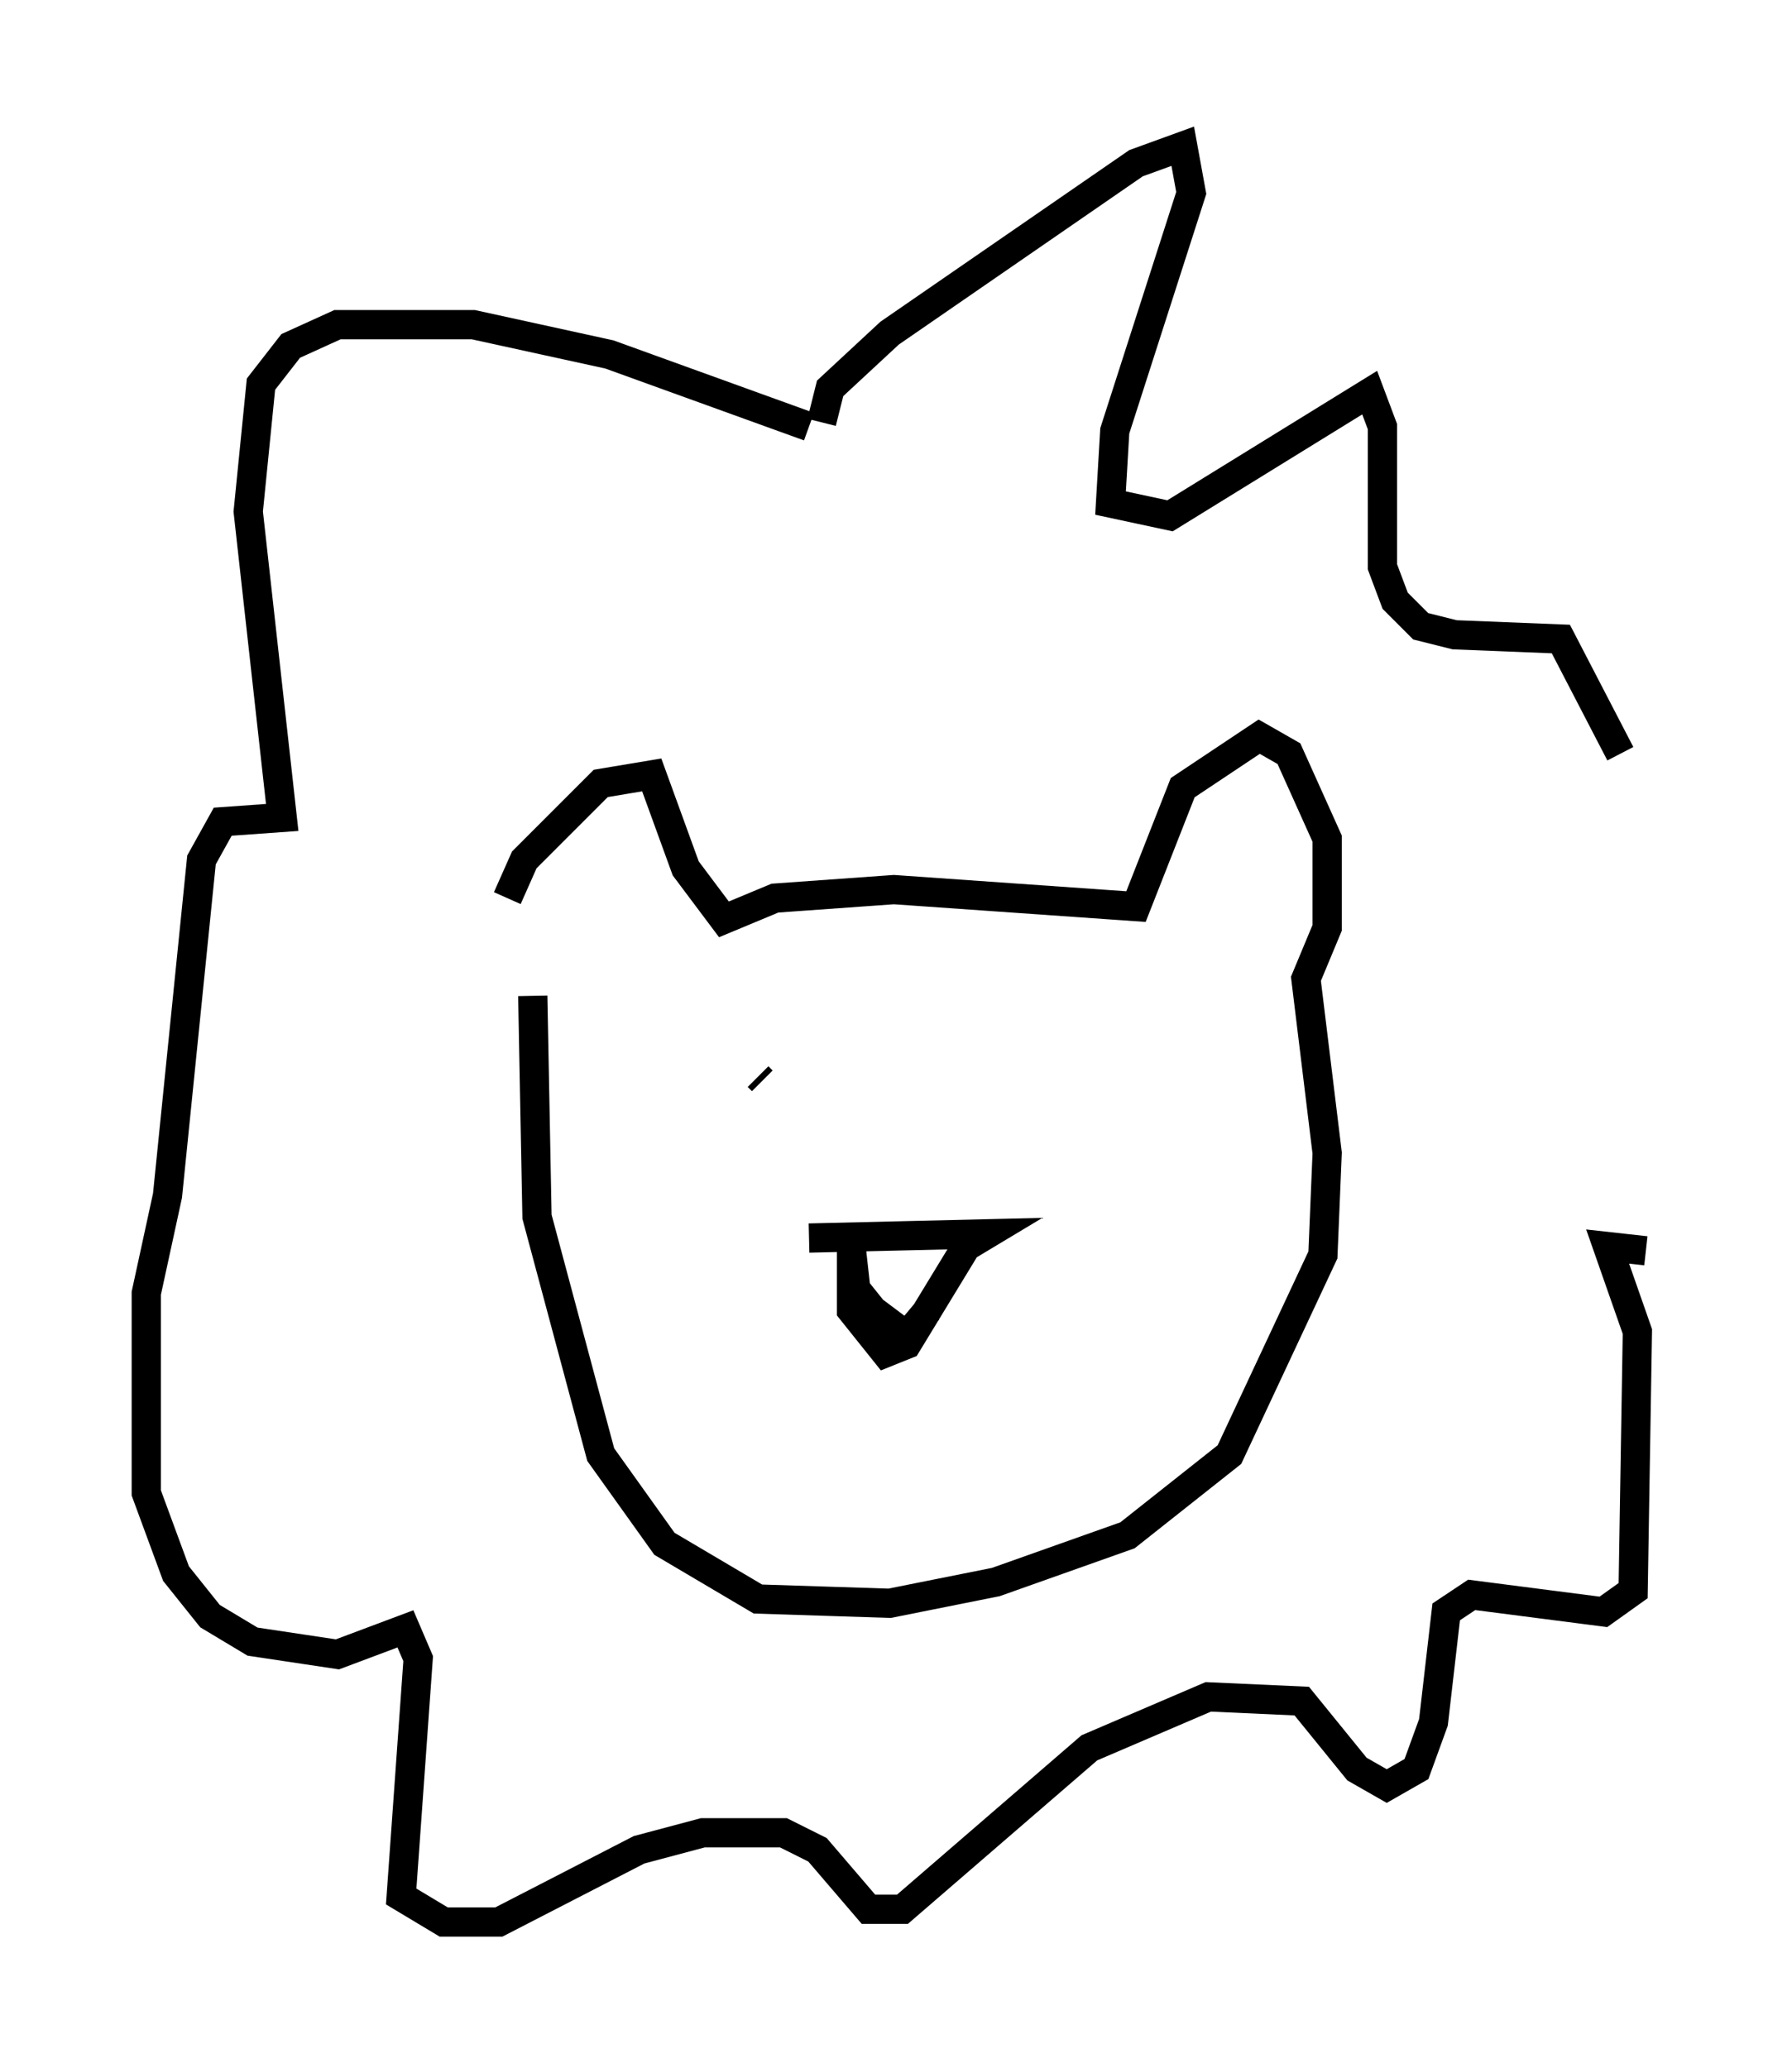 <?xml version="1.0" encoding="utf-8" ?>
<svg baseProfile="full" height="70.715" version="1.1" width="61.274" xmlns="http://www.w3.org/2000/svg" xmlns:ev="http://www.w3.org/2001/xml-events" xmlns:xlink="http://www.w3.org/1999/xlink"><defs /><rect fill="white" height="70.715" width="61.274" x="0" y="0" /><path d="M18.799, 32.307 m-1.453, -1.598 l0.581, -1.307 2.615, -2.615 l1.743, -0.291 1.162, 3.196 l1.307, 1.743 1.743, -0.726 l4.067, -0.291 8.279, 0.581 l1.598, -4.067 2.615, -1.743 l1.017, 0.581 1.307, 2.905 l0.0, 3.05 -0.726, 1.743 l0.726, 5.955 -0.145, 3.486 l-3.196, 6.827 -3.486, 2.76 l-4.503, 1.598 -3.631, 0.726 l-4.503, -0.145 -3.196, -1.888 l-2.179, -3.05 -2.179, -8.134 l-0.145, -7.553 m9.877, -19.609 l0.291, -1.162 2.034, -1.888 l8.425, -5.81 1.598, -0.581 l0.291, 1.598 -2.615, 8.134 l-0.145, 2.469 2.034, 0.436 l6.827, -4.212 0.436, 1.162 l0.0, 4.793 0.436, 1.162 l0.872, 0.872 1.162, 0.291 l3.631, 0.145 2.034, 3.922 m-27.743, -11.184 l-6.827, -2.469 -4.648, -1.017 l-4.648, 0.0 -1.598, 0.726 l-1.017, 1.307 -0.436, 4.358 l1.162, 10.458 -2.034, 0.145 l-0.726, 1.307 -1.162, 11.475 l-0.726, 3.341 0.0, 6.827 l1.017, 2.76 1.162, 1.453 l1.453, 0.872 2.905, 0.436 l2.324, -0.872 0.436, 1.017 l-0.581, 8.134 1.453, 0.872 l1.888, 0.0 4.793, -2.469 l2.179, -0.581 2.76, 0.0 l1.162, 0.581 1.743, 2.034 l1.162, 0.0 6.391, -5.52 l4.067, -1.743 3.196, 0.145 l1.888, 2.324 1.017, 0.581 l1.017, -0.581 0.581, -1.598 l0.436, -3.777 0.872, -0.581 l4.503, 0.581 1.017, -0.726 l0.145, -8.86 -1.017, -2.905 l1.307, 0.145 m-28.614, -0.436 l6.101, -0.145 -0.726, 0.436 l-2.034, 3.341 -0.726, 0.291 l-1.162, -1.453 0.0, -2.034 l0.145, 1.307 0.581, 0.726 l1.162, 0.872 0.726, -0.872 m-5.665, -7.844 l-0.145, -0.145 m12.927, -1.453 " fill="none" stroke="black" stroke-width="1" /></svg>
